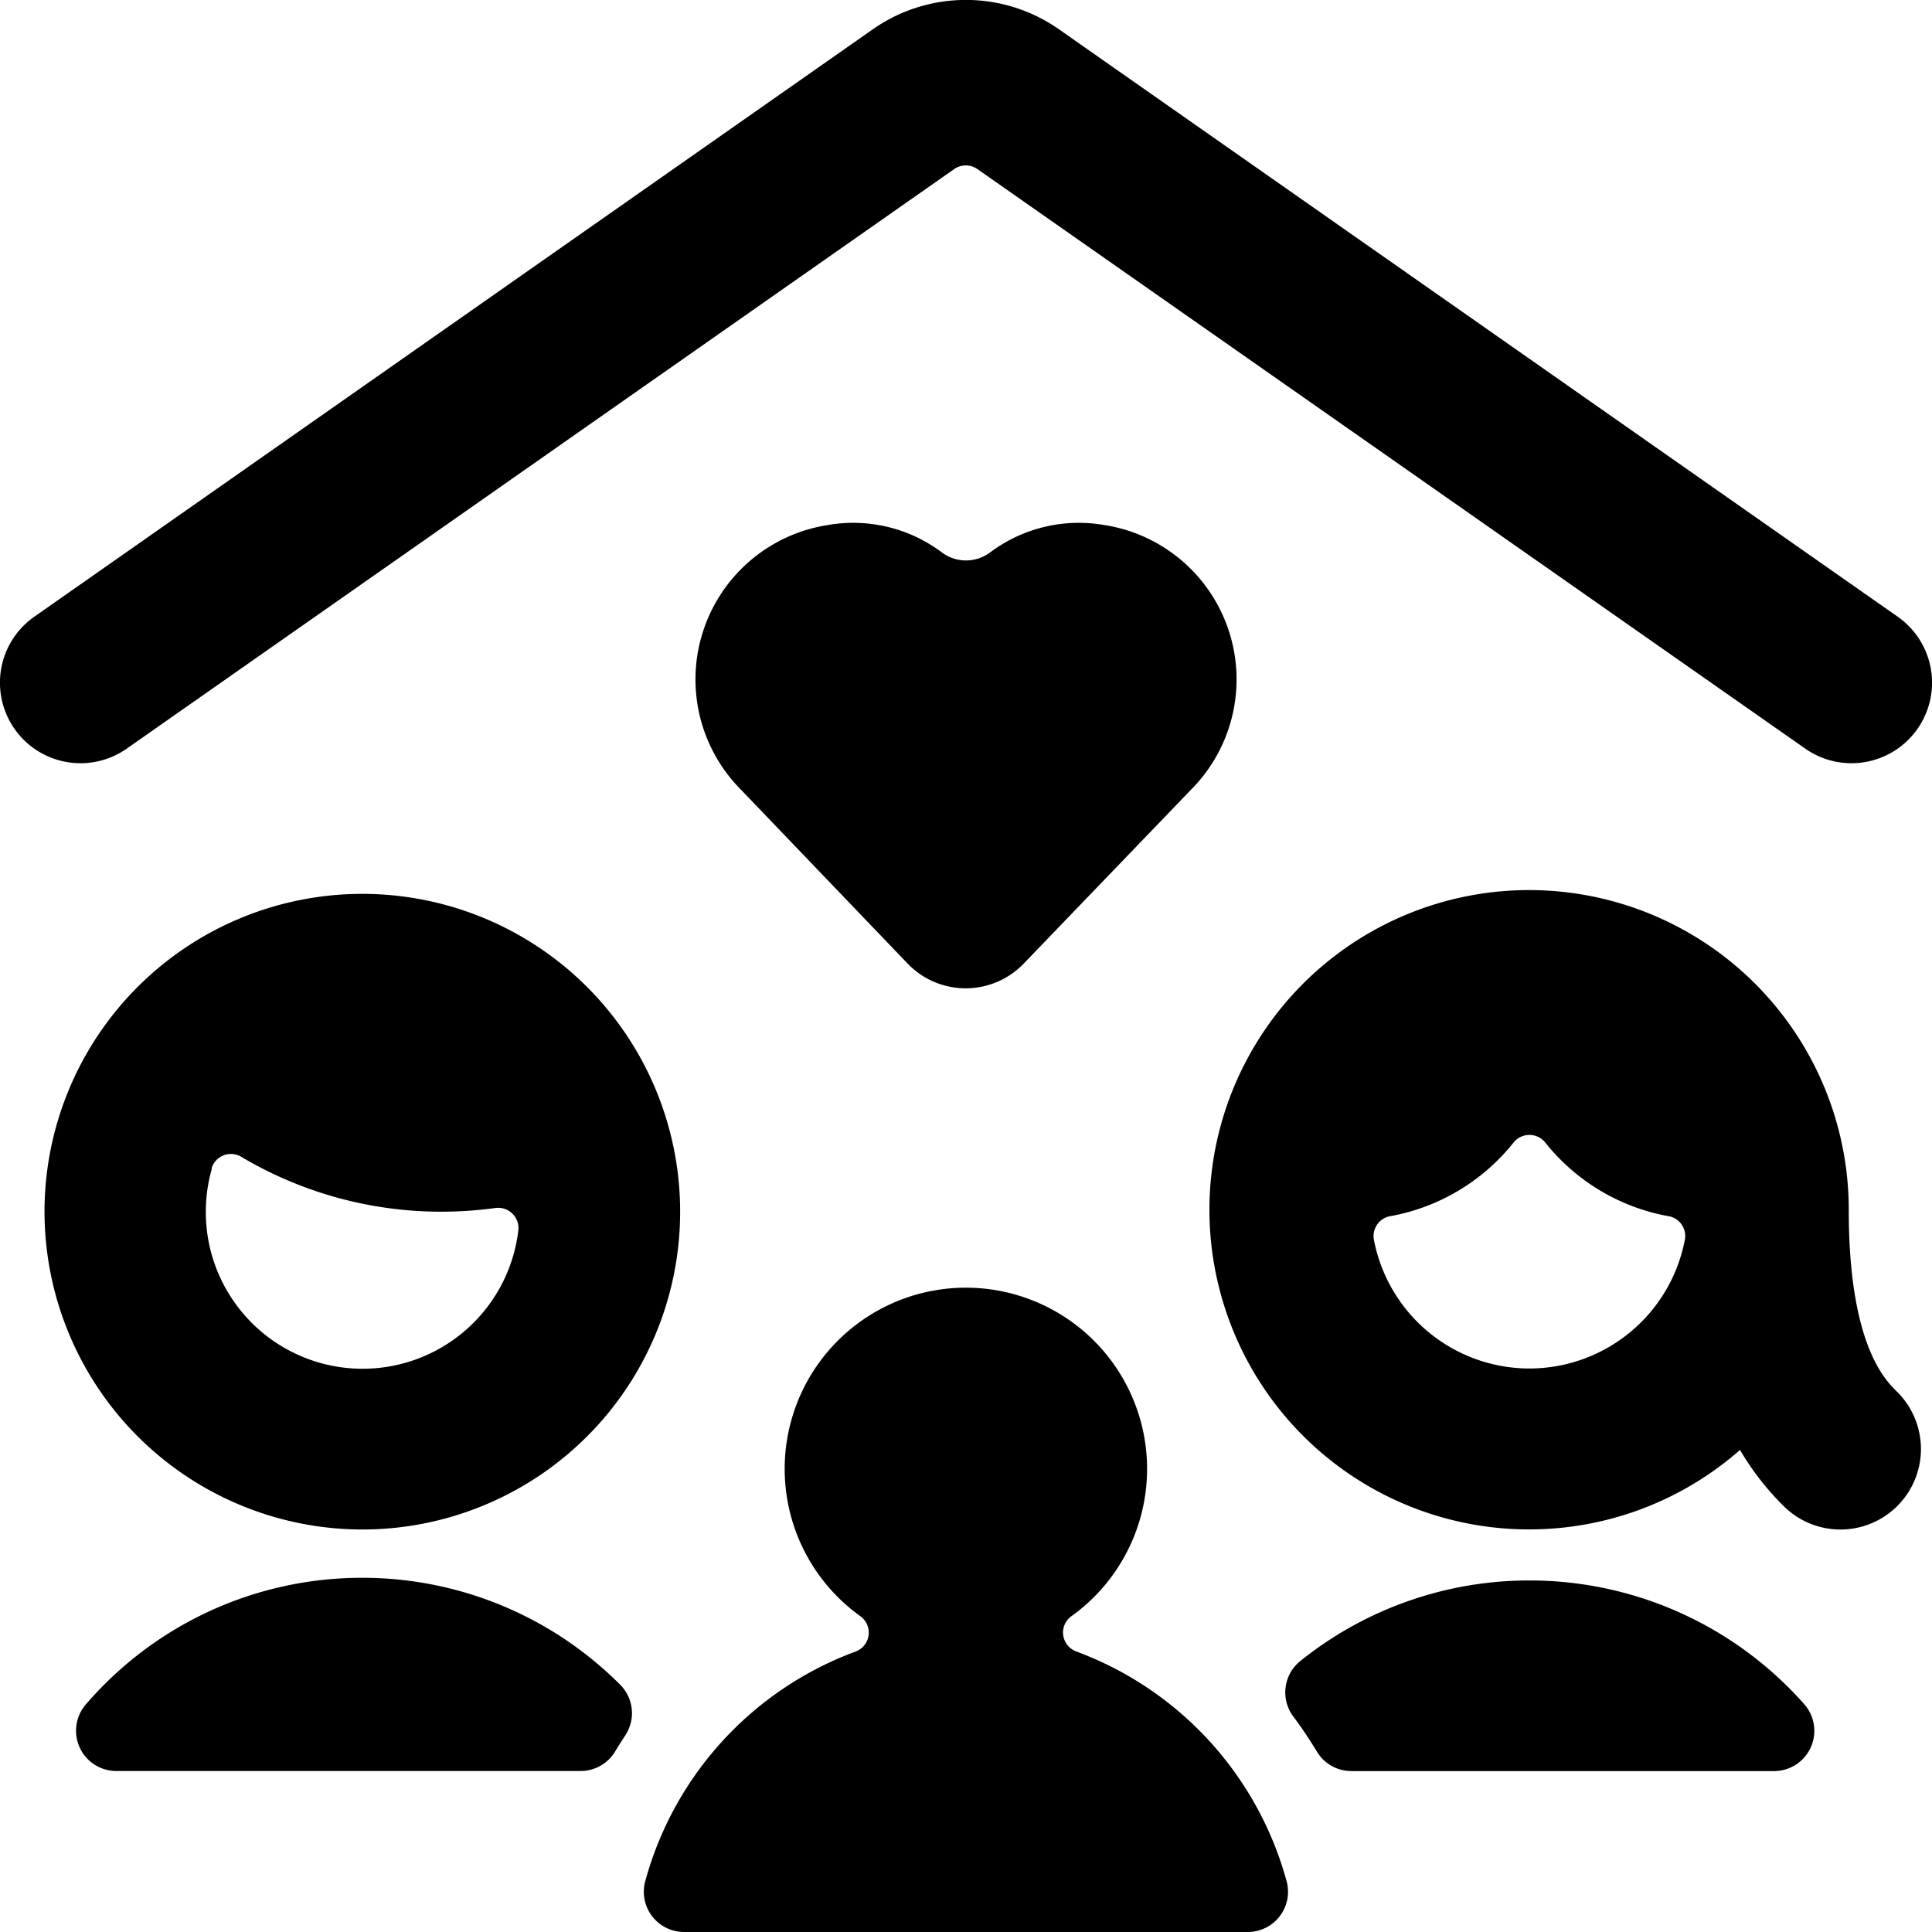 <svg xmlns="http://www.w3.org/2000/svg" viewBox="0 0 24 24"><title>family-home-1</title><path d="M1.574,9.3l10.28-7.2a.251.251,0,0,1,.287,0L22.426,9.3a1,1,0,0,0,1.148-1.639L13.142.355a2.015,2.015,0,0,0-2.287,0L.426,7.661A1,1,0,0,0,1.574,9.3Z"/><path d="M22.966,15.032a3.971,3.971,0,1,0-1.351,2.98,3.411,3.411,0,0,0,.545.7,1,1,0,0,0,1.405-1.424C23.417,17.142,22.966,16.7,22.966,15.032ZM19,17a1.969,1.969,0,0,1-1.933-1.6.251.251,0,0,1,.191-.29,2.535,2.535,0,0,0,1.541-.913.252.252,0,0,1,.4,0,2.531,2.531,0,0,0,1.54.913.25.25,0,0,1,.191.29A1.968,1.968,0,0,1,19,17Z"/><path d="M4.5,19A3.948,3.948,0,1,0,.553,15.052,3.951,3.951,0,0,0,4.5,19ZM2.627,14.518A.251.251,0,0,1,3,14.372a4.859,4.859,0,0,0,2.487.68,4.912,4.912,0,0,0,.669-.046.252.252,0,0,1,.283.278,1.948,1.948,0,1,1-3.807-.766Z"/><path d="M19,19.633a4.539,4.539,0,0,0-2.846,1,.5.5,0,0,0-.089.689q.156.208.294.437a.5.5,0,0,0,.428.242h5.251a.5.5,0,0,0,.374-.832A4.552,4.552,0,0,0,19,19.633Z"/><path d="M4.5,19.6a4.521,4.521,0,0,0-3.431,1.57A.5.5,0,0,0,1.447,22H7.212a.5.5,0,0,0,.429-.242c.041-.068.083-.134.126-.2a.5.5,0,0,0-.063-.63A4.521,4.521,0,0,0,4.5,19.6Z"/><path d="M13.372,20.516a.252.252,0,0,1-.164-.2.249.249,0,0,1,.1-.238,2.251,2.251,0,1,0-2.619,0,.251.251,0,0,1-.063.439,4.227,4.227,0,0,0-2.607,2.839A.5.5,0,0,0,8.5,24h7a.5.5,0,0,0,.479-.644A4.229,4.229,0,0,0,13.372,20.516Z"/><path d="M13.727,6.524a1.835,1.835,0,0,0-1.431.341.5.5,0,0,1-.592,0,1.834,1.834,0,0,0-1.431-.341A1.941,1.941,0,0,0,9.2,9.805l2.073,2.163a1,1,0,0,0,1.446,0L14.8,9.805a1.941,1.941,0,0,0-1.069-3.281Z"/></svg>